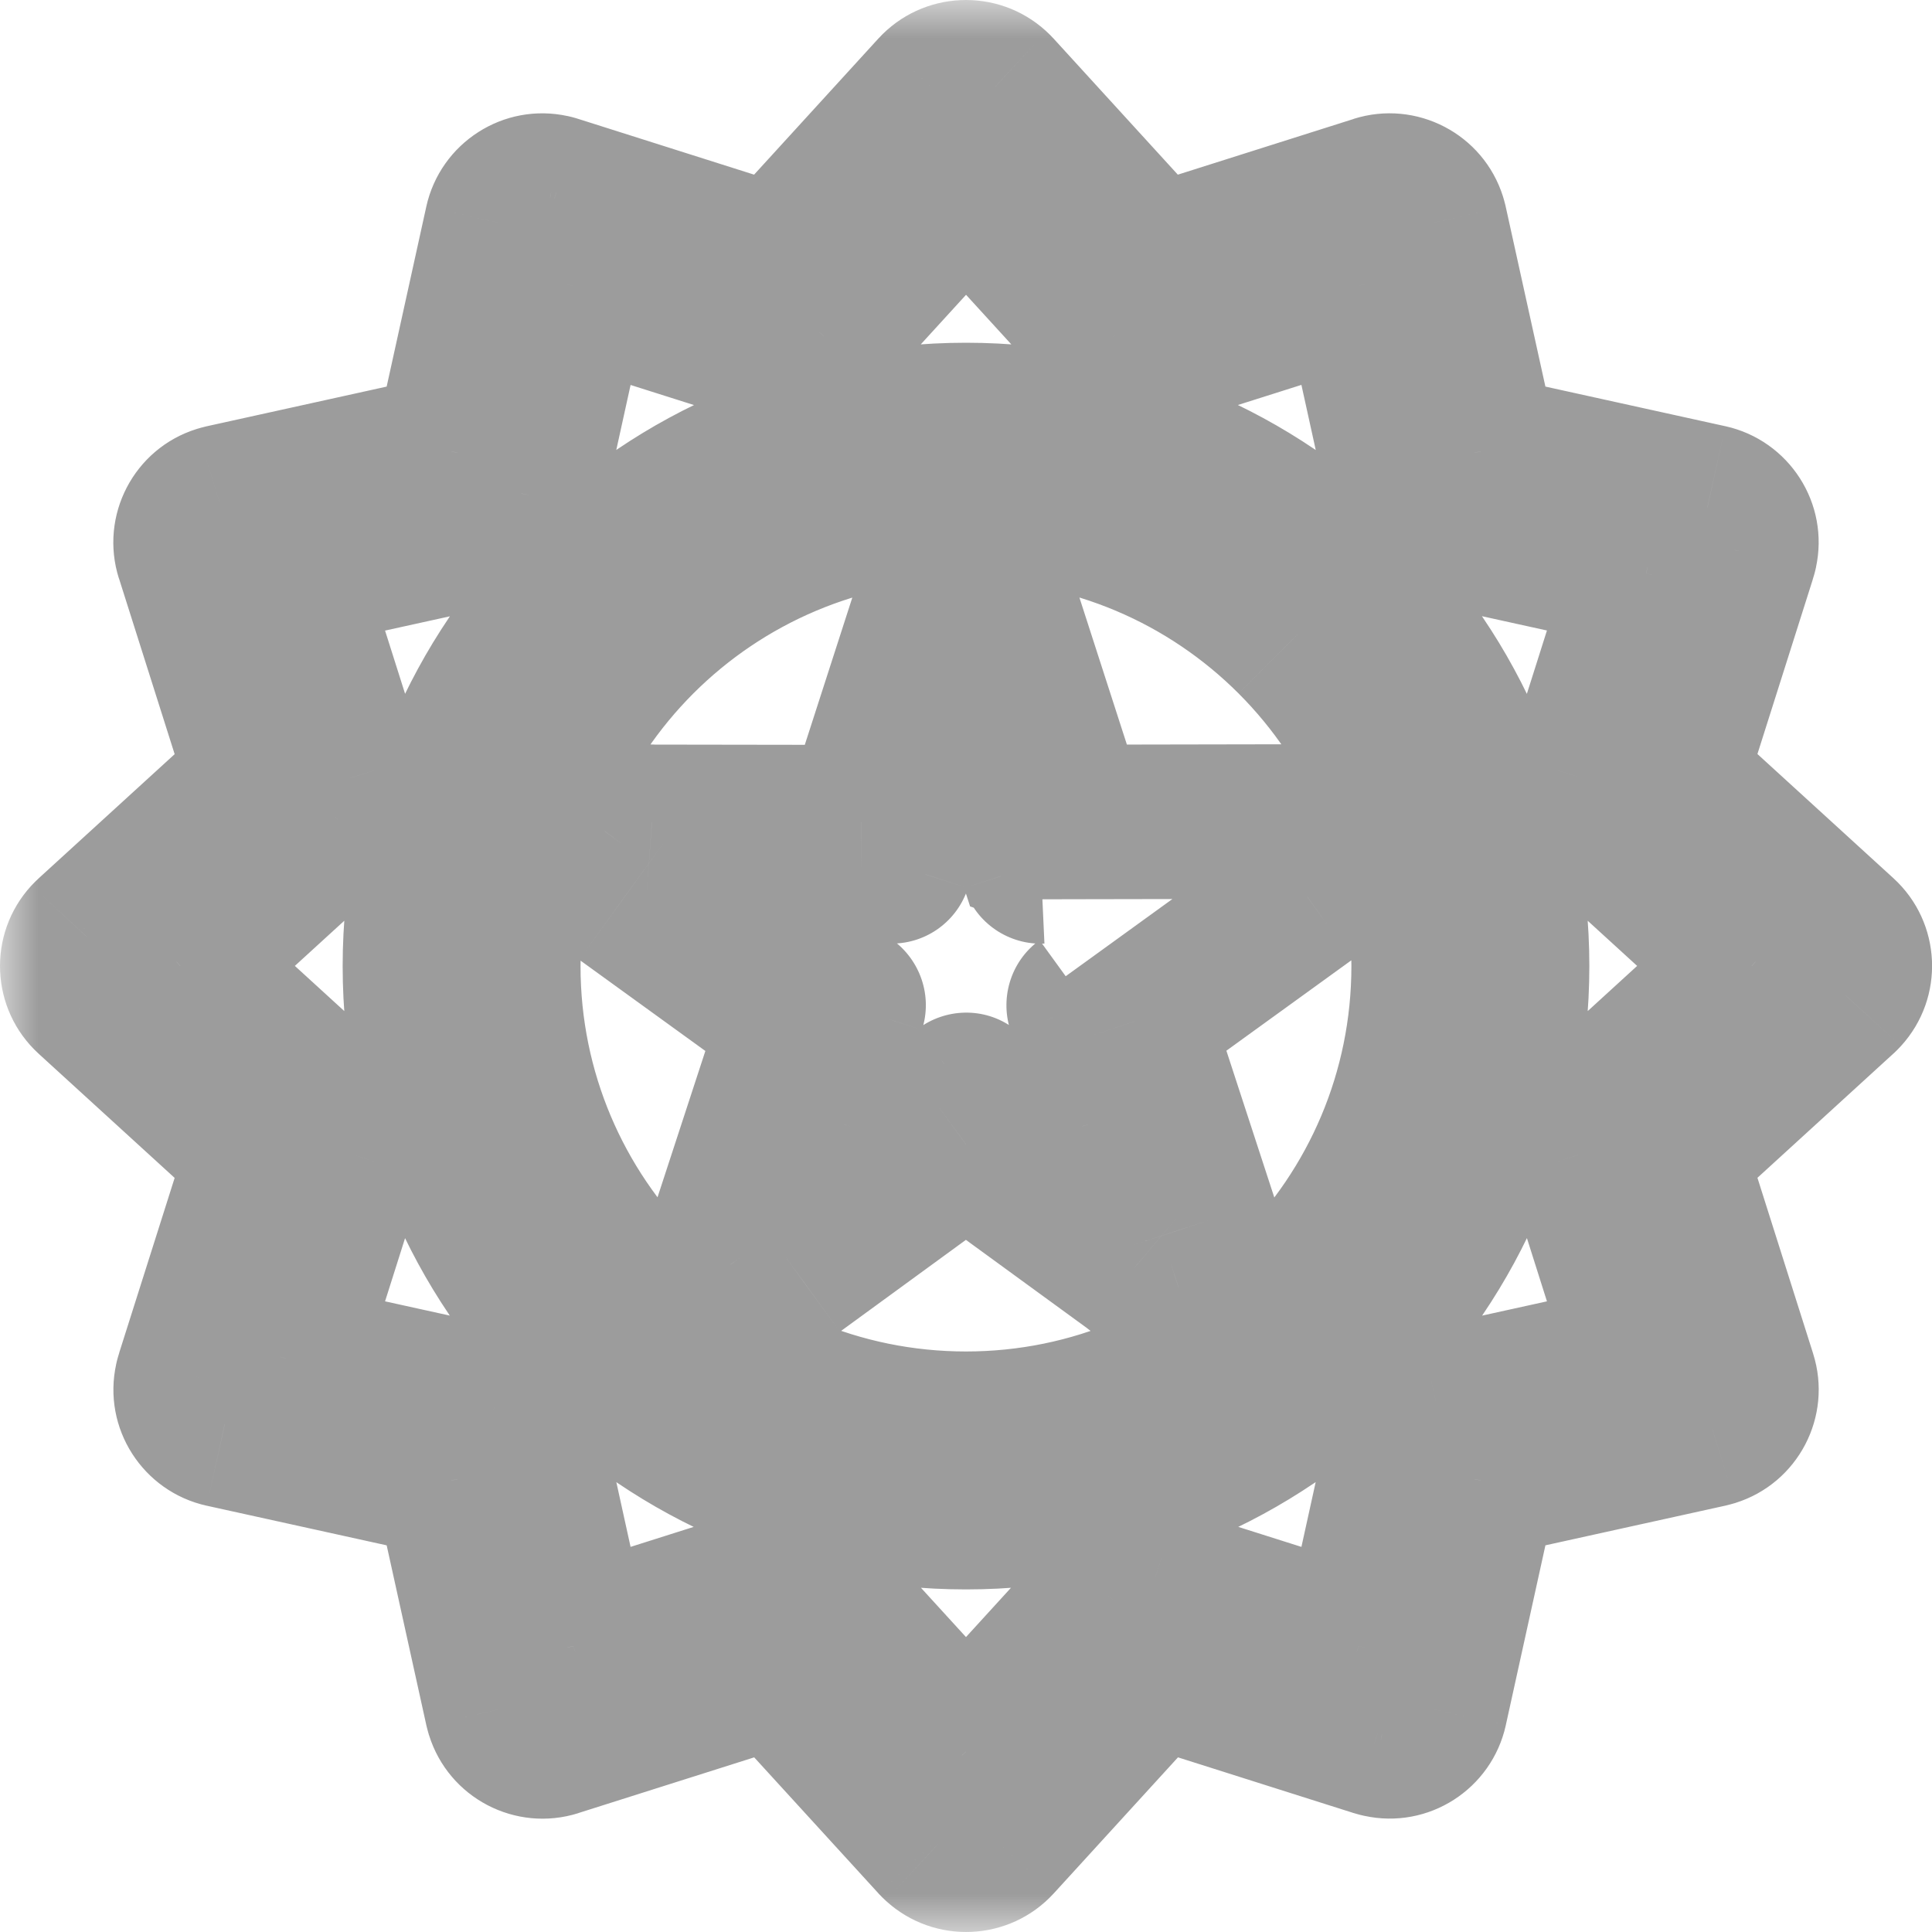 <svg width="25" height="25" viewBox="0 0 25 25" fill="none" xmlns="http://www.w3.org/2000/svg">
<mask id="path-1-outside-1_1465_394" maskUnits="userSpaceOnUse" x="0" y="0" width="26" height="25" fill="black">
<rect fill="white" width="26" height="25"/>
<path d="M13.012 8.028L13.854 10.636L16.599 10.631C16.895 10.631 17.137 10.872 17.137 11.168C17.137 11.347 17.049 11.506 16.915 11.603L16.916 11.605L14.692 13.214L15.545 15.823C15.637 16.105 15.482 16.409 15.199 16.501C15.015 16.561 14.821 16.516 14.684 16.399L12.499 14.806L10.281 16.424C10.041 16.598 9.706 16.546 9.531 16.307C9.426 16.163 9.403 15.983 9.454 15.825H9.452L10.304 13.217L8.081 11.607C7.84 11.433 7.786 11.096 7.961 10.855C8.074 10.7 8.257 10.622 8.436 10.634L11.142 10.639L11.984 8.027C12.075 7.744 12.377 7.588 12.66 7.679C12.832 7.734 12.958 7.869 13.008 8.029L13.012 8.028ZM12.5 18.488C14.153 18.488 15.65 17.818 16.734 16.735C17.818 15.651 18.487 14.154 18.487 12.501C18.487 10.847 17.817 9.35 16.734 8.266C15.65 7.182 14.153 6.513 12.5 6.513C10.846 6.513 9.349 7.183 8.265 8.266C7.181 9.35 6.512 10.847 6.512 12.501C6.512 14.154 7.182 15.651 8.265 16.735C9.349 17.819 10.846 18.488 12.5 18.488ZM17.496 17.497C16.217 18.776 14.451 19.567 12.5 19.567C10.549 19.567 8.782 18.776 7.503 17.497C6.224 16.218 5.434 14.451 5.434 12.501C5.434 10.549 6.224 8.783 7.503 7.504C8.782 6.225 10.549 5.435 12.5 5.435C14.45 5.435 16.218 6.225 17.496 7.504C18.775 8.783 19.566 10.549 19.566 12.501C19.566 14.452 18.775 16.218 17.496 17.497ZM12.896 1.174L14.934 3.406L17.819 2.492C18.103 2.402 18.406 2.56 18.495 2.843C18.499 2.859 18.504 2.874 18.507 2.89L19.159 5.842L22.11 6.492C22.401 6.556 22.585 6.843 22.521 7.134C22.516 7.156 22.51 7.177 22.503 7.197L21.595 10.064L23.827 12.102C24.045 12.302 24.06 12.642 23.86 12.861C23.849 12.873 23.838 12.884 23.827 12.895L21.595 14.933L22.509 17.818C22.599 18.102 22.441 18.405 22.157 18.494C22.141 18.498 22.126 18.503 22.11 18.506L19.159 19.157L18.508 22.109C18.444 22.4 18.157 22.584 17.866 22.52C17.845 22.515 17.823 22.509 17.803 22.503L14.936 21.594L12.898 23.826C12.698 24.044 12.358 24.059 12.139 23.86C12.127 23.849 12.116 23.838 12.105 23.826L10.067 21.594L7.182 22.508C6.898 22.598 6.595 22.44 6.506 22.156C6.502 22.14 6.497 22.125 6.493 22.109L5.842 19.157L2.891 18.507C2.6 18.443 2.416 18.156 2.48 17.866C2.485 17.843 2.491 17.823 2.497 17.802L3.406 14.935L1.174 12.897C0.956 12.697 0.94 12.357 1.14 12.138C1.151 12.126 1.162 12.115 1.174 12.104L3.406 10.066L2.492 7.181C2.402 6.897 2.56 6.594 2.844 6.505C2.86 6.501 2.875 6.496 2.891 6.493L5.842 5.842L6.493 2.89C6.557 2.599 6.844 2.415 7.134 2.479C7.156 2.484 7.178 2.49 7.198 2.497L10.065 3.406L12.103 1.174C12.303 0.956 12.643 0.94 12.862 1.14C12.874 1.151 12.885 1.162 12.896 1.174ZM14.376 4.385L12.501 2.332L10.659 4.348C10.525 4.524 10.291 4.607 10.067 4.537L7.419 3.698L6.824 6.401C6.782 6.604 6.626 6.773 6.411 6.821L3.699 7.418L4.538 10.066L4.536 10.067C4.596 10.26 4.545 10.479 4.385 10.624L2.332 12.499L4.349 14.34C4.526 14.474 4.608 14.709 4.538 14.932L3.699 17.581L6.402 18.176C6.605 18.217 6.774 18.374 6.822 18.588L7.419 21.301L10.067 20.462L10.068 20.463C10.26 20.403 10.479 20.454 10.624 20.614L12.5 22.667L14.341 20.651C14.475 20.474 14.71 20.391 14.933 20.462L17.581 21.301L18.176 18.597C18.218 18.395 18.375 18.225 18.589 18.177L21.301 17.58L20.462 14.932L20.464 14.931C20.404 14.739 20.455 14.52 20.615 14.374L22.668 12.499L20.651 10.658C20.474 10.524 20.392 10.289 20.462 10.065L21.302 7.417L18.598 6.822C18.395 6.781 18.226 6.624 18.178 6.409L17.581 3.697L14.933 4.536L14.932 4.534C14.74 4.595 14.521 4.544 14.376 4.385Z"/>
</mask>
<path d="M12.952 11.338L12.476 11.491L12.553 11.729L12.789 11.811L12.952 11.338ZM12.501 9.939L12.976 9.785L12.501 8.309L12.025 9.785L12.501 9.939ZM12.049 11.338L11.573 11.184L11.573 11.185L12.049 11.338ZM11.538 11.71L11.537 12.21H11.538V11.71ZM10.066 11.707L10.067 11.207L8.519 11.204L9.773 12.112L10.066 11.707ZM11.258 12.57L11.552 12.165L11.551 12.165L11.258 12.57ZM11.454 13.173L11.93 13.328L11.93 13.326L11.454 13.173ZM10.997 14.574L10.521 14.418L10.041 15.889L11.291 14.978L10.997 14.574ZM12.178 13.713L12.472 14.117L12.48 14.111L12.178 13.713ZM12.818 13.706L12.522 14.11L12.523 14.11L12.818 13.706ZM14.007 14.574L13.712 14.978L14.963 15.89L14.482 14.418L14.007 14.574ZM13.556 13.193L14.031 13.038L14.028 13.029L14.025 13.021L13.556 13.193ZM12.954 11.339L13.43 11.185L13.353 10.947L13.117 10.866L12.954 11.339ZM13.428 11.184L12.976 9.785L12.025 10.092L12.476 11.491L13.428 11.184ZM12.025 9.785L11.573 11.184L12.525 11.491L12.976 10.092L12.025 9.785ZM11.573 11.185C11.571 11.191 11.567 11.198 11.56 11.203C11.554 11.207 11.547 11.21 11.538 11.21V12.21C12 12.21 12.391 11.909 12.525 11.491L11.573 11.185ZM11.539 11.21L10.067 11.207L10.065 12.207L11.537 12.21L11.539 11.21ZM9.773 12.112L10.965 12.975L11.551 12.165L10.359 11.302L9.773 12.112ZM10.964 12.975C10.97 12.979 10.975 12.985 10.978 12.995C10.981 13.003 10.981 13.011 10.978 13.019L11.93 13.326C12.072 12.887 11.905 12.422 11.552 12.165L10.964 12.975ZM10.979 13.017L10.521 14.418L11.472 14.729L11.93 13.328L10.979 13.017ZM11.291 14.978L12.472 14.117L11.883 13.309L10.702 14.17L11.291 14.978ZM12.48 14.111C12.486 14.107 12.493 14.104 12.502 14.104C12.51 14.103 12.517 14.105 12.522 14.11L13.113 13.303C12.733 13.024 12.229 13.046 11.875 13.315L12.48 14.111ZM12.523 14.11L13.712 14.978L14.302 14.17L13.112 13.302L12.523 14.11ZM14.482 14.418L14.031 13.038L13.081 13.348L13.532 14.729L14.482 14.418ZM14.025 13.021C14.023 13.014 14.022 13.005 14.025 12.996C14.027 12.988 14.032 12.981 14.039 12.976L13.452 12.166C13.066 12.446 12.931 12.941 13.086 13.365L14.025 13.021ZM13.469 11.212C13.461 11.212 13.453 11.21 13.445 11.204C13.438 11.2 13.433 11.193 13.43 11.185L12.479 11.492C12.626 11.948 13.059 12.232 13.515 12.21L13.469 11.212ZM13.117 10.866L13.114 10.865L12.789 11.811L12.792 11.812L13.117 10.866ZM13.012 8.028L13.964 7.721L13.621 6.657L12.602 7.116L13.012 8.028ZM13.854 10.636L12.902 10.943L13.126 11.638L13.856 11.636L13.854 10.636ZM16.599 10.631V9.631L16.597 9.631L16.599 10.631ZM16.915 11.603L16.33 10.792L15.64 11.289L16.02 12.05L16.915 11.603ZM16.916 11.605L17.502 12.415L18.19 11.917L17.81 11.158L16.916 11.605ZM14.692 13.214L14.106 12.404L13.515 12.831L13.742 13.525L14.692 13.214ZM15.545 15.823L14.594 16.133L14.595 16.134L15.545 15.823ZM15.199 16.501L15.507 17.453L15.51 17.452L15.199 16.501ZM14.684 16.399L15.33 15.636L15.302 15.613L15.273 15.591L14.684 16.399ZM12.499 14.806L13.088 13.998L12.499 13.568L11.909 13.998L12.499 14.806ZM10.281 16.424L10.869 17.233L10.87 17.232L10.281 16.424ZM9.531 16.307L8.721 16.894L8.724 16.897L9.531 16.307ZM9.454 15.825L10.406 16.13L10.823 14.825H9.454V15.825ZM9.452 15.825L8.501 15.515L8.073 16.825H9.452V15.825ZM10.304 13.217L11.255 13.527L11.482 12.834L10.891 12.407L10.304 13.217ZM8.081 11.607L8.667 10.797L8.666 10.797L8.081 11.607ZM7.961 10.855L7.153 10.266L7.151 10.268L7.961 10.855ZM8.436 10.634L8.364 11.632L8.399 11.634L8.434 11.634L8.436 10.634ZM11.142 10.639L11.14 11.639L11.869 11.64L12.093 10.946L11.142 10.639ZM11.984 8.027L12.936 8.334L12.936 8.333L11.984 8.027ZM12.66 7.679L12.354 8.631L12.356 8.632L12.66 7.679ZM13.008 8.029L12.054 8.329L12.392 9.403L13.419 8.941L13.008 8.029ZM16.734 16.735L17.441 17.442L17.441 17.442L16.734 16.735ZM16.734 8.266L17.442 7.559L17.441 7.559L16.734 8.266ZM8.265 8.266L7.558 7.559L7.558 7.559L8.265 8.266ZM8.265 16.735L7.558 17.442L7.558 17.442L8.265 16.735ZM17.496 17.497L16.789 16.79L16.789 16.79L17.496 17.497ZM7.503 17.497L8.21 16.79L8.21 16.79L7.503 17.497ZM7.503 7.504L8.21 8.211L8.21 8.211L7.503 7.504ZM17.496 7.504L16.789 8.211L16.789 8.211L17.496 7.504ZM12.896 1.174L13.634 0.5L13.63 0.496L12.896 1.174ZM14.934 3.406L14.196 4.081L14.627 4.553L15.236 4.359L14.934 3.406ZM17.819 2.492L17.517 1.538L17.517 1.539L17.819 2.492ZM18.495 2.843L19.454 2.561L19.451 2.552L19.449 2.544L18.495 2.843ZM18.507 2.89L19.484 2.675L19.481 2.661L18.507 2.89ZM19.159 5.842L18.182 6.057L18.32 6.681L18.943 6.818L19.159 5.842ZM22.11 6.492L22.326 5.515L22.325 5.515L22.11 6.492ZM22.521 7.134L21.544 6.918L21.542 6.93L22.521 7.134ZM22.503 7.197L21.55 6.894L21.55 6.895L22.503 7.197ZM21.595 10.064L20.642 9.762L20.448 10.371L20.92 10.803L21.595 10.064ZM23.827 12.102L24.502 11.365L24.501 11.364L23.827 12.102ZM23.86 12.861L24.595 13.539L24.599 13.535L23.86 12.861ZM23.827 12.895L24.501 13.633L24.505 13.63L23.827 12.895ZM21.595 14.933L20.92 14.195L20.448 14.626L20.642 15.235L21.595 14.933ZM22.509 17.818L23.462 17.517L23.462 17.516L22.509 17.818ZM22.157 18.494L22.439 19.453L22.447 19.451L22.456 19.448L22.157 18.494ZM22.11 18.506L22.326 19.483L22.339 19.48L22.11 18.506ZM19.159 19.157L18.943 18.181L18.319 18.319L18.182 18.942L19.159 19.157ZM18.508 22.109L19.485 22.325L19.485 22.324L18.508 22.109ZM17.866 22.52L18.082 21.543L18.07 21.541L17.866 22.52ZM17.803 22.503L18.106 21.55L18.105 21.549L17.803 22.503ZM14.936 21.594L15.238 20.641L14.629 20.447L14.197 20.919L14.936 21.594ZM12.898 23.826L13.635 24.501L13.636 24.5L12.898 23.826ZM12.139 23.86L11.461 24.594L11.465 24.598L12.139 23.86ZM12.105 23.826L11.367 24.5L11.37 24.504L12.105 23.826ZM10.067 21.594L10.805 20.919L10.374 20.447L9.765 20.641L10.067 21.594ZM7.182 22.508L7.484 23.462L7.484 23.461L7.182 22.508ZM6.506 22.156L5.547 22.438L5.549 22.446L5.552 22.454L6.506 22.156ZM6.493 22.109L5.517 22.325L5.52 22.338L6.493 22.109ZM5.842 19.157L6.819 18.942L6.681 18.318L6.058 18.181L5.842 19.157ZM2.891 18.507L2.675 19.484L2.676 19.484L2.891 18.507ZM2.48 17.866L3.457 18.081L3.459 18.07L2.48 17.866ZM2.497 17.802L3.45 18.105L3.451 18.104L2.497 17.802ZM3.406 14.935L4.359 15.237L4.553 14.628L4.081 14.197L3.406 14.935ZM1.174 12.897L0.499 13.634L0.5 13.635L1.174 12.897ZM1.14 12.138L0.406 11.46L0.402 11.464L1.14 12.138ZM1.174 12.104L0.5 11.366L0.496 11.37L1.174 12.104ZM3.406 10.066L4.081 10.804L4.553 10.373L4.359 9.764L3.406 10.066ZM2.492 7.181L1.538 7.483L1.539 7.483L2.492 7.181ZM2.844 6.505L2.562 5.546L2.554 5.548L2.545 5.551L2.844 6.505ZM2.891 6.493L2.675 5.516L2.662 5.519L2.891 6.493ZM5.842 5.842L6.058 6.818L6.682 6.68L6.819 6.057L5.842 5.842ZM6.493 2.89L5.516 2.674L5.516 2.675L6.493 2.89ZM7.134 2.479L6.919 3.456L6.931 3.458L7.134 2.479ZM7.198 2.497L6.856 3.437L6.876 3.444L6.896 3.451L7.198 2.497ZM10.065 3.406L9.763 4.359L10.372 4.553L10.803 4.081L10.065 3.406ZM12.103 1.174L11.366 0.499L11.365 0.5L12.103 1.174ZM12.862 1.14L13.54 0.406L13.536 0.402L12.862 1.14ZM14.376 4.385L15.116 3.712L15.114 3.71L14.376 4.385ZM12.501 2.332L13.239 1.657L12.5 0.849L11.762 1.657L12.501 2.332ZM10.659 4.348L9.921 3.674L9.89 3.707L9.863 3.743L10.659 4.348ZM10.067 4.537L9.765 5.49L9.766 5.49L10.067 4.537ZM7.419 3.698L7.721 2.745L6.678 2.414L6.442 3.483L7.419 3.698ZM6.824 6.401L5.847 6.186L5.845 6.194L5.844 6.202L6.824 6.401ZM6.411 6.821L6.626 7.798L6.628 7.797L6.411 6.821ZM3.699 7.418L3.484 6.441L2.415 6.677L2.745 7.72L3.699 7.418ZM4.538 10.066L4.985 10.96L5.749 10.578L5.491 9.764L4.538 10.066ZM4.536 10.067L4.088 9.173L3.326 9.554L3.582 10.367L4.536 10.067ZM4.385 10.624L3.713 9.883L3.711 9.885L4.385 10.624ZM2.332 12.499L1.658 11.76L0.849 12.499L1.658 13.237L2.332 12.499ZM4.349 14.34L3.674 15.079L3.709 15.11L3.745 15.137L4.349 14.34ZM4.538 14.932L5.491 15.234L5.491 15.233L4.538 14.932ZM3.699 17.581L2.745 17.278L2.415 18.322L3.484 18.557L3.699 17.581ZM6.402 18.176L6.187 19.152L6.195 19.154L6.202 19.155L6.402 18.176ZM6.822 18.588L7.799 18.373L7.798 18.371L6.822 18.588ZM7.419 21.301L6.442 21.515L6.677 22.584L7.721 22.254L7.419 21.301ZM10.067 20.462L10.961 20.015L10.58 19.25L9.765 19.508L10.067 20.462ZM10.068 20.463L9.173 20.91L9.554 21.673L10.368 21.417L10.068 20.463ZM10.624 20.614L9.884 21.286L9.886 21.288L10.624 20.614ZM12.5 22.667L11.761 23.341L12.5 24.15L13.238 23.341L12.5 22.667ZM14.341 20.651L15.079 21.325L15.111 21.291L15.138 21.254L14.341 20.651ZM14.933 20.462L15.235 19.508L15.234 19.508L14.933 20.462ZM17.581 21.301L17.279 22.254L18.323 22.584L18.558 21.516L17.581 21.301ZM18.176 18.597L19.153 18.812L19.155 18.805L19.156 18.797L18.176 18.597ZM18.589 18.177L18.374 17.201L18.372 17.201L18.589 18.177ZM21.301 17.58L21.516 18.557L22.585 18.322L22.255 17.278L21.301 17.58ZM20.462 14.932L20.015 14.038L19.251 14.42L19.509 15.234L20.462 14.932ZM20.464 14.931L20.912 15.826L21.674 15.445L21.418 14.632L20.464 14.931ZM20.615 14.374L19.94 13.636L19.94 13.636L20.615 14.374ZM22.668 12.499L23.342 13.237L24.151 12.499L23.342 11.76L22.668 12.499ZM20.651 10.658L21.326 9.919L21.291 9.888L21.255 9.86L20.651 10.658ZM20.462 10.065L19.509 9.763L19.509 9.764L20.462 10.065ZM21.302 7.417L22.255 7.719L22.585 6.676L21.516 6.44L21.302 7.417ZM18.598 6.822L18.813 5.845L18.805 5.844L18.798 5.842L18.598 6.822ZM18.178 6.409L17.202 6.624L17.202 6.626L18.178 6.409ZM17.581 3.697L18.558 3.482L18.323 2.413L17.279 2.744L17.581 3.697ZM14.933 4.536L14.039 4.983L14.421 5.747L15.235 5.489L14.933 4.536ZM14.932 4.534L15.827 4.087L15.445 3.325L14.632 3.58L14.932 4.534ZM12.061 8.335L12.902 10.943L14.806 10.329L13.964 7.721L12.061 8.335ZM13.856 11.636L16.601 11.631L16.597 9.631L13.852 9.636L13.856 11.636ZM16.599 11.631C16.343 11.631 16.137 11.424 16.137 11.168H18.137C18.137 10.32 17.448 9.631 16.599 9.631V11.631ZM16.137 11.168C16.137 11.015 16.213 10.876 16.33 10.792L17.5 12.414C17.886 12.135 18.137 11.679 18.137 11.168H16.137ZM16.02 12.05L16.021 12.052L17.81 11.158L17.809 11.156L16.02 12.05ZM16.329 10.795L14.106 12.404L15.278 14.024L17.502 12.415L16.329 10.795ZM13.742 13.525L14.594 16.133L16.495 15.512L15.643 12.903L13.742 13.525ZM14.595 16.134C14.514 15.887 14.651 15.628 14.889 15.551L15.51 17.452C16.314 17.189 16.761 16.323 16.495 15.511L14.595 16.134ZM14.891 15.55C15.05 15.498 15.214 15.538 15.33 15.636L14.038 17.163C14.428 17.493 14.98 17.623 15.507 17.453L14.891 15.55ZM15.273 15.591L13.088 13.998L11.909 15.614L14.095 17.207L15.273 15.591ZM11.909 13.998L9.691 15.616L10.87 17.232L13.088 15.614L11.909 13.998ZM9.692 15.616C9.899 15.465 10.187 15.511 10.338 15.716L8.724 16.897C9.224 17.581 10.184 17.731 10.869 17.233L9.692 15.616ZM10.34 15.719C10.43 15.844 10.448 15.998 10.406 16.13L8.501 15.521C8.358 15.968 8.422 16.482 8.721 16.894L10.34 15.719ZM9.454 14.825H9.452V16.825H9.454V14.825ZM10.402 16.136L11.255 13.527L9.354 12.906L8.501 15.515L10.402 16.136ZM10.891 12.407L8.667 10.797L7.495 12.418L9.718 14.027L10.891 12.407ZM8.666 10.797C8.875 10.948 8.919 11.237 8.77 11.443L7.151 10.268C6.653 10.955 6.804 11.919 7.495 12.418L8.666 10.797ZM8.769 11.445C8.672 11.577 8.517 11.643 8.364 11.632L8.507 9.637C7.996 9.6 7.477 9.822 7.153 10.266L8.769 11.445ZM8.434 11.634L11.14 11.639L11.143 9.639L8.437 9.635L8.434 11.634ZM12.093 10.946L12.936 8.334L11.033 7.72L10.19 10.332L12.093 10.946ZM12.936 8.333C12.858 8.575 12.599 8.71 12.354 8.631L12.966 6.727C12.156 6.467 11.291 6.914 11.032 7.721L12.936 8.333ZM12.356 8.632C12.205 8.584 12.097 8.466 12.054 8.329L13.962 7.73C13.819 7.272 13.46 6.885 12.964 6.726L12.356 8.632ZM13.419 8.941L13.423 8.94L12.602 7.116L12.598 7.118L13.419 8.941ZM12.5 19.488C14.429 19.488 16.177 18.705 17.441 17.442L16.027 16.028C15.123 16.931 13.877 17.488 12.5 17.488V19.488ZM17.441 17.442C18.705 16.178 19.487 14.429 19.487 12.501H17.487C17.487 13.878 16.931 15.124 16.027 16.028L17.441 17.442ZM19.487 12.501C19.487 10.571 18.704 8.823 17.442 7.559L16.027 8.973C16.93 9.877 17.487 11.123 17.487 12.501H19.487ZM17.441 7.559C16.177 6.295 14.428 5.513 12.5 5.513V7.513C13.877 7.513 15.123 8.069 16.027 8.973L17.441 7.559ZM12.5 5.513C10.571 5.513 8.822 6.296 7.558 7.559L8.972 8.973C9.876 8.07 11.122 7.513 12.5 7.513V5.513ZM7.558 7.559C6.294 8.823 5.512 10.572 5.512 12.501H7.512C7.512 11.123 8.069 9.877 8.972 8.973L7.558 7.559ZM5.512 12.501C5.512 14.43 6.295 16.178 7.558 17.442L8.973 16.028C8.069 15.124 7.512 13.878 7.512 12.501H5.512ZM7.558 17.442C8.822 18.706 10.571 19.488 12.5 19.488V17.488C11.122 17.488 9.876 16.931 8.972 16.028L7.558 17.442ZM16.789 16.79C15.69 17.889 14.175 18.567 12.5 18.567V20.567C14.727 20.567 16.744 19.663 18.203 18.204L16.789 16.79ZM12.5 18.567C10.824 18.567 9.31 17.889 8.21 16.79L6.796 18.204C8.255 19.663 10.273 20.567 12.5 20.567V18.567ZM8.21 16.79C7.111 15.691 6.434 14.175 6.434 12.501H4.434C4.434 14.726 5.337 16.745 6.796 18.204L8.21 16.79ZM6.434 12.501C6.434 10.825 7.111 9.31 8.21 8.211L6.796 6.797C5.337 8.256 4.434 10.273 4.434 12.501H6.434ZM8.21 8.211C9.31 7.112 10.824 6.435 12.5 6.435V4.435C10.273 4.435 8.255 5.338 6.796 6.797L8.21 8.211ZM12.5 6.435C14.175 6.435 15.691 7.112 16.789 8.211L18.203 6.797C16.745 5.338 14.726 4.435 12.5 4.435V6.435ZM16.789 8.211C17.888 9.31 18.566 10.825 18.566 12.501H20.566C20.566 10.274 19.662 8.256 18.203 6.797L16.789 8.211ZM18.566 12.501C18.566 14.176 17.888 15.691 16.789 16.79L18.203 18.204C19.662 16.745 20.566 14.727 20.566 12.501H18.566ZM12.157 1.849L14.196 4.081L15.672 2.732L13.634 0.5L12.157 1.849ZM15.236 4.359L18.121 3.445L17.517 1.539L14.632 2.453L15.236 4.359ZM18.12 3.445C17.878 3.522 17.617 3.388 17.541 3.143L19.449 2.544C19.194 1.732 18.328 1.282 17.517 1.538L18.12 3.445ZM17.535 3.125C17.537 3.13 17.537 3.132 17.538 3.134C17.538 3.136 17.538 3.136 17.538 3.136C17.538 3.135 17.536 3.129 17.534 3.119L19.481 2.661C19.47 2.614 19.457 2.572 19.454 2.561L17.535 3.125ZM17.531 3.105L18.182 6.057L20.135 5.626L19.484 2.675L17.531 3.105ZM18.943 6.818L21.895 7.468L22.325 5.515L19.374 4.865L18.943 6.818ZM21.895 7.468C21.649 7.414 21.489 7.17 21.544 6.918L23.497 7.349C23.681 6.516 23.152 5.698 22.326 5.515L21.895 7.468ZM21.542 6.93C21.546 6.912 21.549 6.9 21.551 6.894C21.552 6.889 21.553 6.887 21.55 6.894L23.456 7.5C23.464 7.475 23.484 7.413 23.5 7.337L21.542 6.93ZM21.55 6.895L20.642 9.762L22.548 10.366L23.457 7.499L21.55 6.895ZM20.92 10.803L23.152 12.841L24.501 11.364L22.269 9.326L20.92 10.803ZM23.151 12.84C22.963 12.668 22.95 12.376 23.122 12.187L24.599 13.535C25.171 12.908 25.127 11.937 24.502 11.365L23.151 12.84ZM23.126 12.183C23.133 12.175 23.141 12.167 23.148 12.16L24.505 13.63C24.536 13.601 24.566 13.571 24.595 13.539L23.126 12.183ZM23.152 12.156L20.92 14.195L22.269 15.672L24.501 13.633L23.152 12.156ZM20.642 15.235L21.556 18.12L23.462 17.516L22.548 14.631L20.642 15.235ZM21.555 18.119C21.479 17.876 21.614 17.616 21.858 17.539L22.456 19.448C23.268 19.194 23.719 18.328 23.462 17.517L21.555 18.119ZM21.875 17.534C21.87 17.535 21.868 17.536 21.866 17.537C21.864 17.537 21.864 17.537 21.864 17.537C21.865 17.537 21.871 17.535 21.881 17.533L22.339 19.48C22.386 19.469 22.428 19.456 22.439 19.453L21.875 17.534ZM21.895 17.53L18.943 18.181L19.374 20.134L22.326 19.483L21.895 17.53ZM18.182 18.942L17.532 21.894L19.485 22.324L20.135 19.373L18.182 18.942ZM17.532 21.893C17.586 21.648 17.83 21.488 18.082 21.544L17.651 23.496C18.484 23.68 19.302 23.152 19.485 22.325L17.532 21.893ZM18.07 21.541C18.088 21.545 18.1 21.548 18.106 21.55C18.111 21.551 18.113 21.552 18.106 21.55L17.5 23.456C17.525 23.463 17.587 23.483 17.663 23.499L18.07 21.541ZM18.105 21.549L15.238 20.641L14.634 22.547L17.501 23.456L18.105 21.549ZM14.197 20.919L12.159 23.151L13.636 24.5L15.674 22.268L14.197 20.919ZM12.16 23.15C12.332 22.962 12.624 22.949 12.813 23.121L11.465 24.598C12.092 25.17 13.063 25.126 13.635 24.501L12.16 23.15ZM12.817 23.125C12.825 23.132 12.833 23.14 12.84 23.147L11.37 24.504C11.399 24.535 11.429 24.565 11.461 24.594L12.817 23.125ZM12.844 23.151L10.805 20.919L9.328 22.268L11.367 24.5L12.844 23.151ZM9.765 20.641L6.88 21.555L7.484 23.461L10.369 22.547L9.765 20.641ZM6.881 21.555C7.124 21.478 7.384 21.613 7.461 21.857L5.552 22.454C5.806 23.267 6.672 23.718 7.484 23.462L6.881 21.555ZM7.466 21.874C7.464 21.87 7.464 21.867 7.463 21.865C7.463 21.863 7.463 21.863 7.463 21.863C7.463 21.864 7.465 21.87 7.467 21.88L5.52 22.338C5.531 22.385 5.544 22.427 5.547 22.438L7.466 21.874ZM7.47 21.894L6.819 18.942L4.866 19.373L5.517 22.325L7.47 21.894ZM6.058 18.181L3.106 17.531L2.676 19.484L5.627 20.134L6.058 18.181ZM3.106 17.531C3.352 17.585 3.512 17.829 3.457 18.081L1.504 17.65C1.32 18.483 1.848 19.301 2.675 19.484L3.106 17.531ZM3.459 18.07C3.455 18.087 3.452 18.099 3.45 18.105C3.449 18.11 3.448 18.112 3.45 18.105L1.545 17.499C1.537 17.524 1.517 17.586 1.501 17.662L3.459 18.07ZM3.451 18.104L4.359 15.237L2.453 14.633L1.544 17.5L3.451 18.104ZM4.081 14.197L1.849 12.158L0.5 13.635L2.732 15.673L4.081 14.197ZM1.85 12.159C2.038 12.332 2.051 12.624 1.879 12.812L0.402 11.464C-0.17 12.091 -0.126 13.062 0.499 13.634L1.85 12.159ZM1.875 12.816C1.868 12.824 1.86 12.832 1.853 12.839L0.496 11.37C0.465 11.399 0.435 11.428 0.406 11.46L1.875 12.816ZM1.849 12.843L4.081 10.804L2.732 9.328L0.5 11.366L1.849 12.843ZM4.359 9.764L3.445 6.879L1.539 7.483L2.453 10.368L4.359 9.764ZM3.445 6.88C3.522 7.123 3.387 7.383 3.143 7.46L2.545 5.551C1.732 5.805 1.282 6.671 1.538 7.483L3.445 6.88ZM3.126 7.465C3.13 7.464 3.133 7.463 3.135 7.462C3.137 7.462 3.137 7.462 3.137 7.462C3.136 7.462 3.13 7.464 3.12 7.466L2.662 5.519C2.615 5.53 2.573 5.543 2.562 5.546L3.126 7.465ZM3.106 7.469L6.058 6.818L5.627 4.865L2.675 5.516L3.106 7.469ZM6.819 6.057L7.469 3.105L5.516 2.675L4.866 5.626L6.819 6.057ZM7.469 3.106C7.415 3.351 7.171 3.511 6.919 3.456L7.35 1.503C6.517 1.319 5.699 1.847 5.516 2.674L7.469 3.106ZM6.931 3.458C6.895 3.451 6.87 3.442 6.856 3.437L7.539 1.558C7.486 1.538 7.418 1.517 7.338 1.5L6.931 3.458ZM6.896 3.451L9.763 4.359L10.367 2.453L7.5 1.544L6.896 3.451ZM10.803 4.081L12.842 1.849L11.365 0.5L9.327 2.732L10.803 4.081ZM12.841 1.85C12.668 2.038 12.376 2.051 12.188 1.879L13.536 0.402C12.909 -0.17 11.938 -0.126 11.366 0.499L12.841 1.85ZM12.184 1.875C12.176 1.868 12.168 1.86 12.161 1.853L13.63 0.496C13.601 0.464 13.572 0.435 13.54 0.406L12.184 1.875ZM15.114 3.71L13.239 1.657L11.762 3.006L13.637 5.059L15.114 3.71ZM11.762 1.657L9.921 3.674L11.398 5.022L13.239 3.006L11.762 1.657ZM9.863 3.743C9.974 3.597 10.173 3.522 10.368 3.583L9.766 5.49C10.409 5.693 11.076 5.451 11.455 4.953L9.863 3.743ZM10.369 3.584L7.721 2.745L7.117 4.651L9.765 5.49L10.369 3.584ZM6.442 3.483L5.847 6.186L7.8 6.616L8.395 3.913L6.442 3.483ZM5.844 6.202C5.879 6.031 6.01 5.886 6.194 5.845L6.628 7.797C7.241 7.661 7.686 7.177 7.804 6.601L5.844 6.202ZM6.196 5.844L3.484 6.441L3.914 8.395L6.626 7.798L6.196 5.844ZM2.745 7.72L3.584 10.368L5.491 9.764L4.652 7.116L2.745 7.72ZM4.09 9.172L4.088 9.173L4.983 10.961L4.985 10.96L4.09 9.172ZM3.582 10.367C3.53 10.203 3.572 10.011 3.713 9.883L5.058 11.364C5.518 10.946 5.662 10.316 5.49 9.767L3.582 10.367ZM3.711 9.885L1.658 11.76L3.007 13.237L5.06 11.362L3.711 9.885ZM1.658 13.237L3.674 15.079L5.023 13.602L3.007 11.76L1.658 13.237ZM3.745 15.137C3.596 15.024 3.523 14.824 3.584 14.631L5.491 15.233C5.693 14.593 5.455 13.923 4.952 13.543L3.745 15.137ZM3.584 14.63L2.745 17.278L4.652 17.883L5.491 15.234L3.584 14.63ZM3.484 18.557L6.187 19.152L6.617 17.199L3.914 16.604L3.484 18.557ZM6.202 19.155C6.032 19.121 5.887 18.989 5.846 18.805L7.798 18.371C7.662 17.758 7.178 17.313 6.601 17.196L6.202 19.155ZM5.845 18.803L6.442 21.515L8.395 21.086L7.798 18.373L5.845 18.803ZM7.721 22.254L10.369 21.415L9.765 19.508L7.117 20.347L7.721 22.254ZM9.172 20.908L9.173 20.91L10.962 20.017L10.961 20.015L9.172 20.908ZM10.368 21.417C10.204 21.469 10.012 21.427 9.884 21.286L11.365 19.942C10.947 19.482 10.317 19.337 9.768 19.509L10.368 21.417ZM9.886 21.288L11.761 23.341L13.238 21.992L11.363 19.939L9.886 21.288ZM13.238 23.341L15.079 21.325L13.602 19.976L11.761 21.993L13.238 23.341ZM15.138 21.254C15.025 21.403 14.825 21.476 14.632 21.415L15.234 19.508C14.594 19.306 13.924 19.544 13.543 20.047L15.138 21.254ZM14.631 21.415L17.279 22.254L17.883 20.347L15.235 19.508L14.631 21.415ZM18.558 21.516L19.153 18.812L17.2 18.382L16.605 21.086L18.558 21.516ZM19.156 18.797C19.122 18.968 18.99 19.113 18.806 19.154L18.372 17.201C17.759 17.337 17.314 17.822 17.197 18.398L19.156 18.797ZM18.804 19.154L21.516 18.557L21.087 16.604L18.374 17.201L18.804 19.154ZM22.255 17.278L21.416 14.63L19.509 15.234L20.348 17.883L22.255 17.278ZM20.91 15.827L20.912 15.826L20.017 14.037L20.015 14.038L20.91 15.827ZM21.418 14.632C21.47 14.796 21.427 14.986 21.289 15.112L19.94 13.636C19.483 14.053 19.337 14.681 19.51 15.231L21.418 14.632ZM21.289 15.112L23.342 13.237L21.993 11.76L19.94 13.636L21.289 15.112ZM23.342 11.76L21.326 9.919L19.977 11.396L21.993 13.237L23.342 11.76ZM21.255 9.86C21.404 9.973 21.477 10.174 21.416 10.366L19.509 9.764C19.307 10.404 19.545 11.074 20.048 11.455L21.255 9.86ZM21.416 10.367L22.255 7.719L20.348 7.115L19.509 9.763L21.416 10.367ZM21.516 6.44L18.813 5.845L18.383 7.799L21.087 8.394L21.516 6.44ZM18.798 5.842C18.968 5.877 19.113 6.009 19.154 6.192L17.202 6.626C17.338 7.239 17.823 7.685 18.399 7.802L18.798 5.842ZM19.155 6.194L18.558 3.482L16.605 3.912L17.202 6.624L19.155 6.194ZM17.279 2.744L14.631 3.583L15.235 5.489L17.883 4.65L17.279 2.744ZM15.828 4.089L15.827 4.087L14.038 4.981L14.039 4.983L15.828 4.089ZM14.632 3.58C14.793 3.53 14.986 3.569 15.116 3.712L13.635 5.057C14.055 5.519 14.686 5.66 15.232 5.488L14.632 3.58Z" fill="#9C9C9C" mask="url(#path-1-outside-1_1465_394)"/>
</svg>
